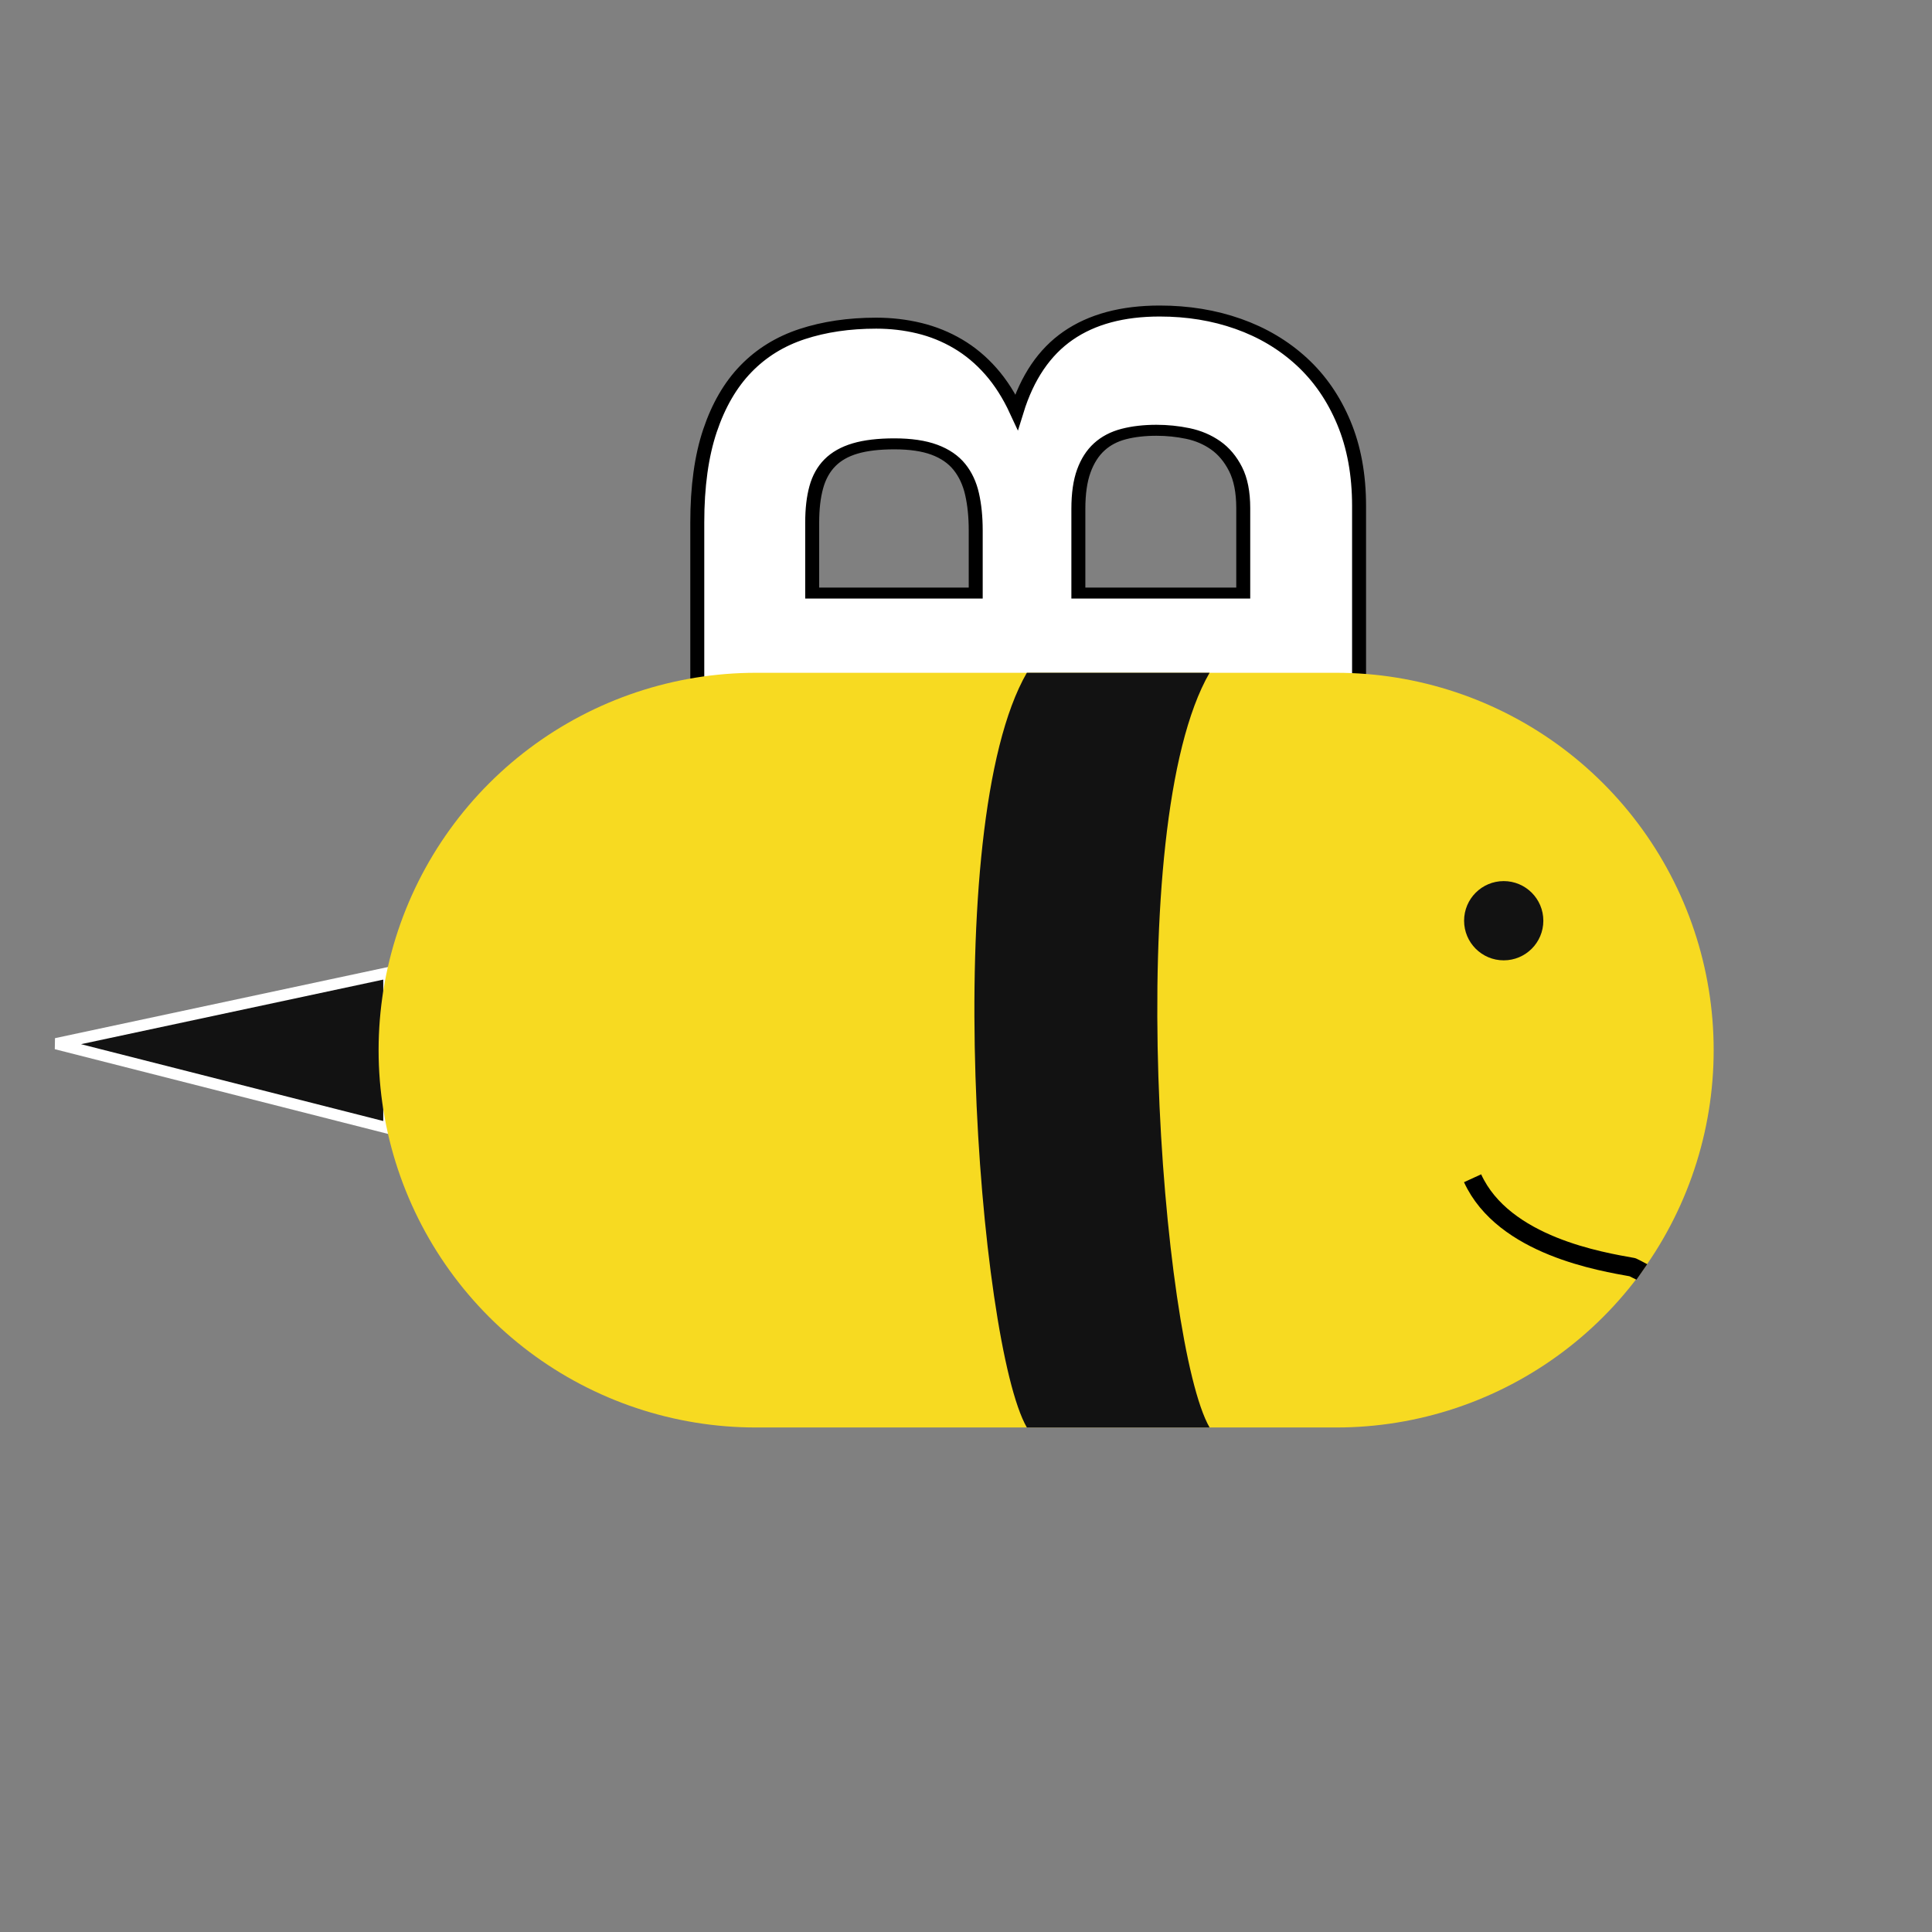 <?xml version="1.0" encoding="UTF-8" standalone="no"?>
<!DOCTYPE svg PUBLIC "-//W3C//DTD SVG 1.1//EN" "http://www.w3.org/Graphics/SVG/1.1/DTD/svg11.dtd">
<svg width="100%" height="100%" viewBox="0 0 512 512" version="1.1" xmlns="http://www.w3.org/2000/svg" xmlns:xlink="http://www.w3.org/1999/xlink" xml:space="preserve" xmlns:serif="http://www.serif.com/" style="fill-rule:evenodd;clip-rule:evenodd;">
    <rect x="0" y="0" width="512" height="512" fill="#808080" stroke="none"/>
    <g id="Layer-1" serif:id="Layer 1">
        <path id="path2252" d="M103.066,257.751L103.066,299.012L14.888,276.593L103.066,257.751Z" style="fill:rgb(18,18,18);fill-rule:nonzero;stroke:white;stroke-width:3px;"/>
        <g transform="matrix(0,-0.97,1.234,0,360.167,200.51)">
            <path d="M11.705,0L11.705,-142.123L63.989,-142.123C73.809,-142.123 82.165,-141.212 89.058,-139.392C95.952,-137.571 101.577,-135.002 105.934,-131.686C110.291,-128.369 113.461,-124.337 115.444,-119.59C117.428,-114.843 118.419,-109.543 118.419,-103.69C118.419,-100.504 117.964,-97.431 117.054,-94.472C116.143,-91.513 114.713,-88.733 112.762,-86.132C110.811,-83.531 108.307,-81.174 105.251,-79.06C102.194,-76.947 98.52,-75.11 94.228,-73.549C103.593,-71.273 110.518,-67.582 115.005,-62.477C119.492,-57.373 121.736,-50.821 121.736,-42.822C121.736,-36.774 120.565,-31.149 118.224,-25.947C115.883,-20.745 112.453,-16.209 107.933,-12.339C103.414,-8.47 97.837,-5.446 91.204,-3.268C84.571,-1.089 76.995,0 68.476,0L11.705,0ZM44.676,-60.283L44.676,-24.874L67.891,-24.874C72.248,-24.874 75.809,-25.427 78.572,-26.532C81.336,-27.638 83.498,-29.068 85.059,-30.824C86.62,-32.58 87.693,-34.563 88.278,-36.774C88.863,-38.985 89.156,-41.229 89.156,-43.505C89.156,-46.106 88.815,-48.447 88.132,-50.528C87.449,-52.609 86.278,-54.365 84.62,-55.796C82.962,-57.226 80.767,-58.332 78.036,-59.112C75.305,-59.893 71.858,-60.283 67.696,-60.283L44.676,-60.283ZM44.676,-82.328L61.843,-82.328C65.485,-82.328 68.769,-82.588 71.695,-83.108C74.622,-83.628 77.109,-84.539 79.158,-85.839C81.206,-87.14 82.767,-88.928 83.84,-91.204C84.913,-93.48 85.449,-96.342 85.449,-99.788C85.449,-103.17 85.027,-105.982 84.181,-108.226C83.336,-110.47 82.035,-112.274 80.279,-113.64C78.524,-115.005 76.296,-115.981 73.598,-116.566C70.899,-117.151 67.696,-117.444 63.989,-117.444L44.676,-117.444L44.676,-82.328Z" style="fill:white;fill-rule:nonzero;stroke:black;stroke-width:3px;"/>
        </g>
        <path id="path859" d="M200.332,278.297L354.139,278.297" style="fill:none;fill-rule:nonzero;stroke:rgb(247,218,33);stroke-width:200px;stroke-linecap:round;"/>
        <path id="path1361" d="M272.124,178.289C248.597,219.04 259.355,356.179 272.124,378.295L320.552,378.297C307.877,356.343 297.048,219 320.552,178.289L272.124,178.289Z" style="fill:rgb(18,18,18);fill-rule:nonzero;"/>
        <circle id="path7820" cx="398.5" cy="244" r="10.5" style="fill:rgb(18,18,18);"/>
        <path id="path9347" d="M435.101,337.078C434.921,336.952 432.629,335.824 432.629,335.824C424.622,334.376 398.5,330.25 390.25,312.25" style="fill:none;fill-rule:nonzero;stroke:black;stroke-width:5px;stroke-linejoin:round;"/>
    </g>
</svg>
